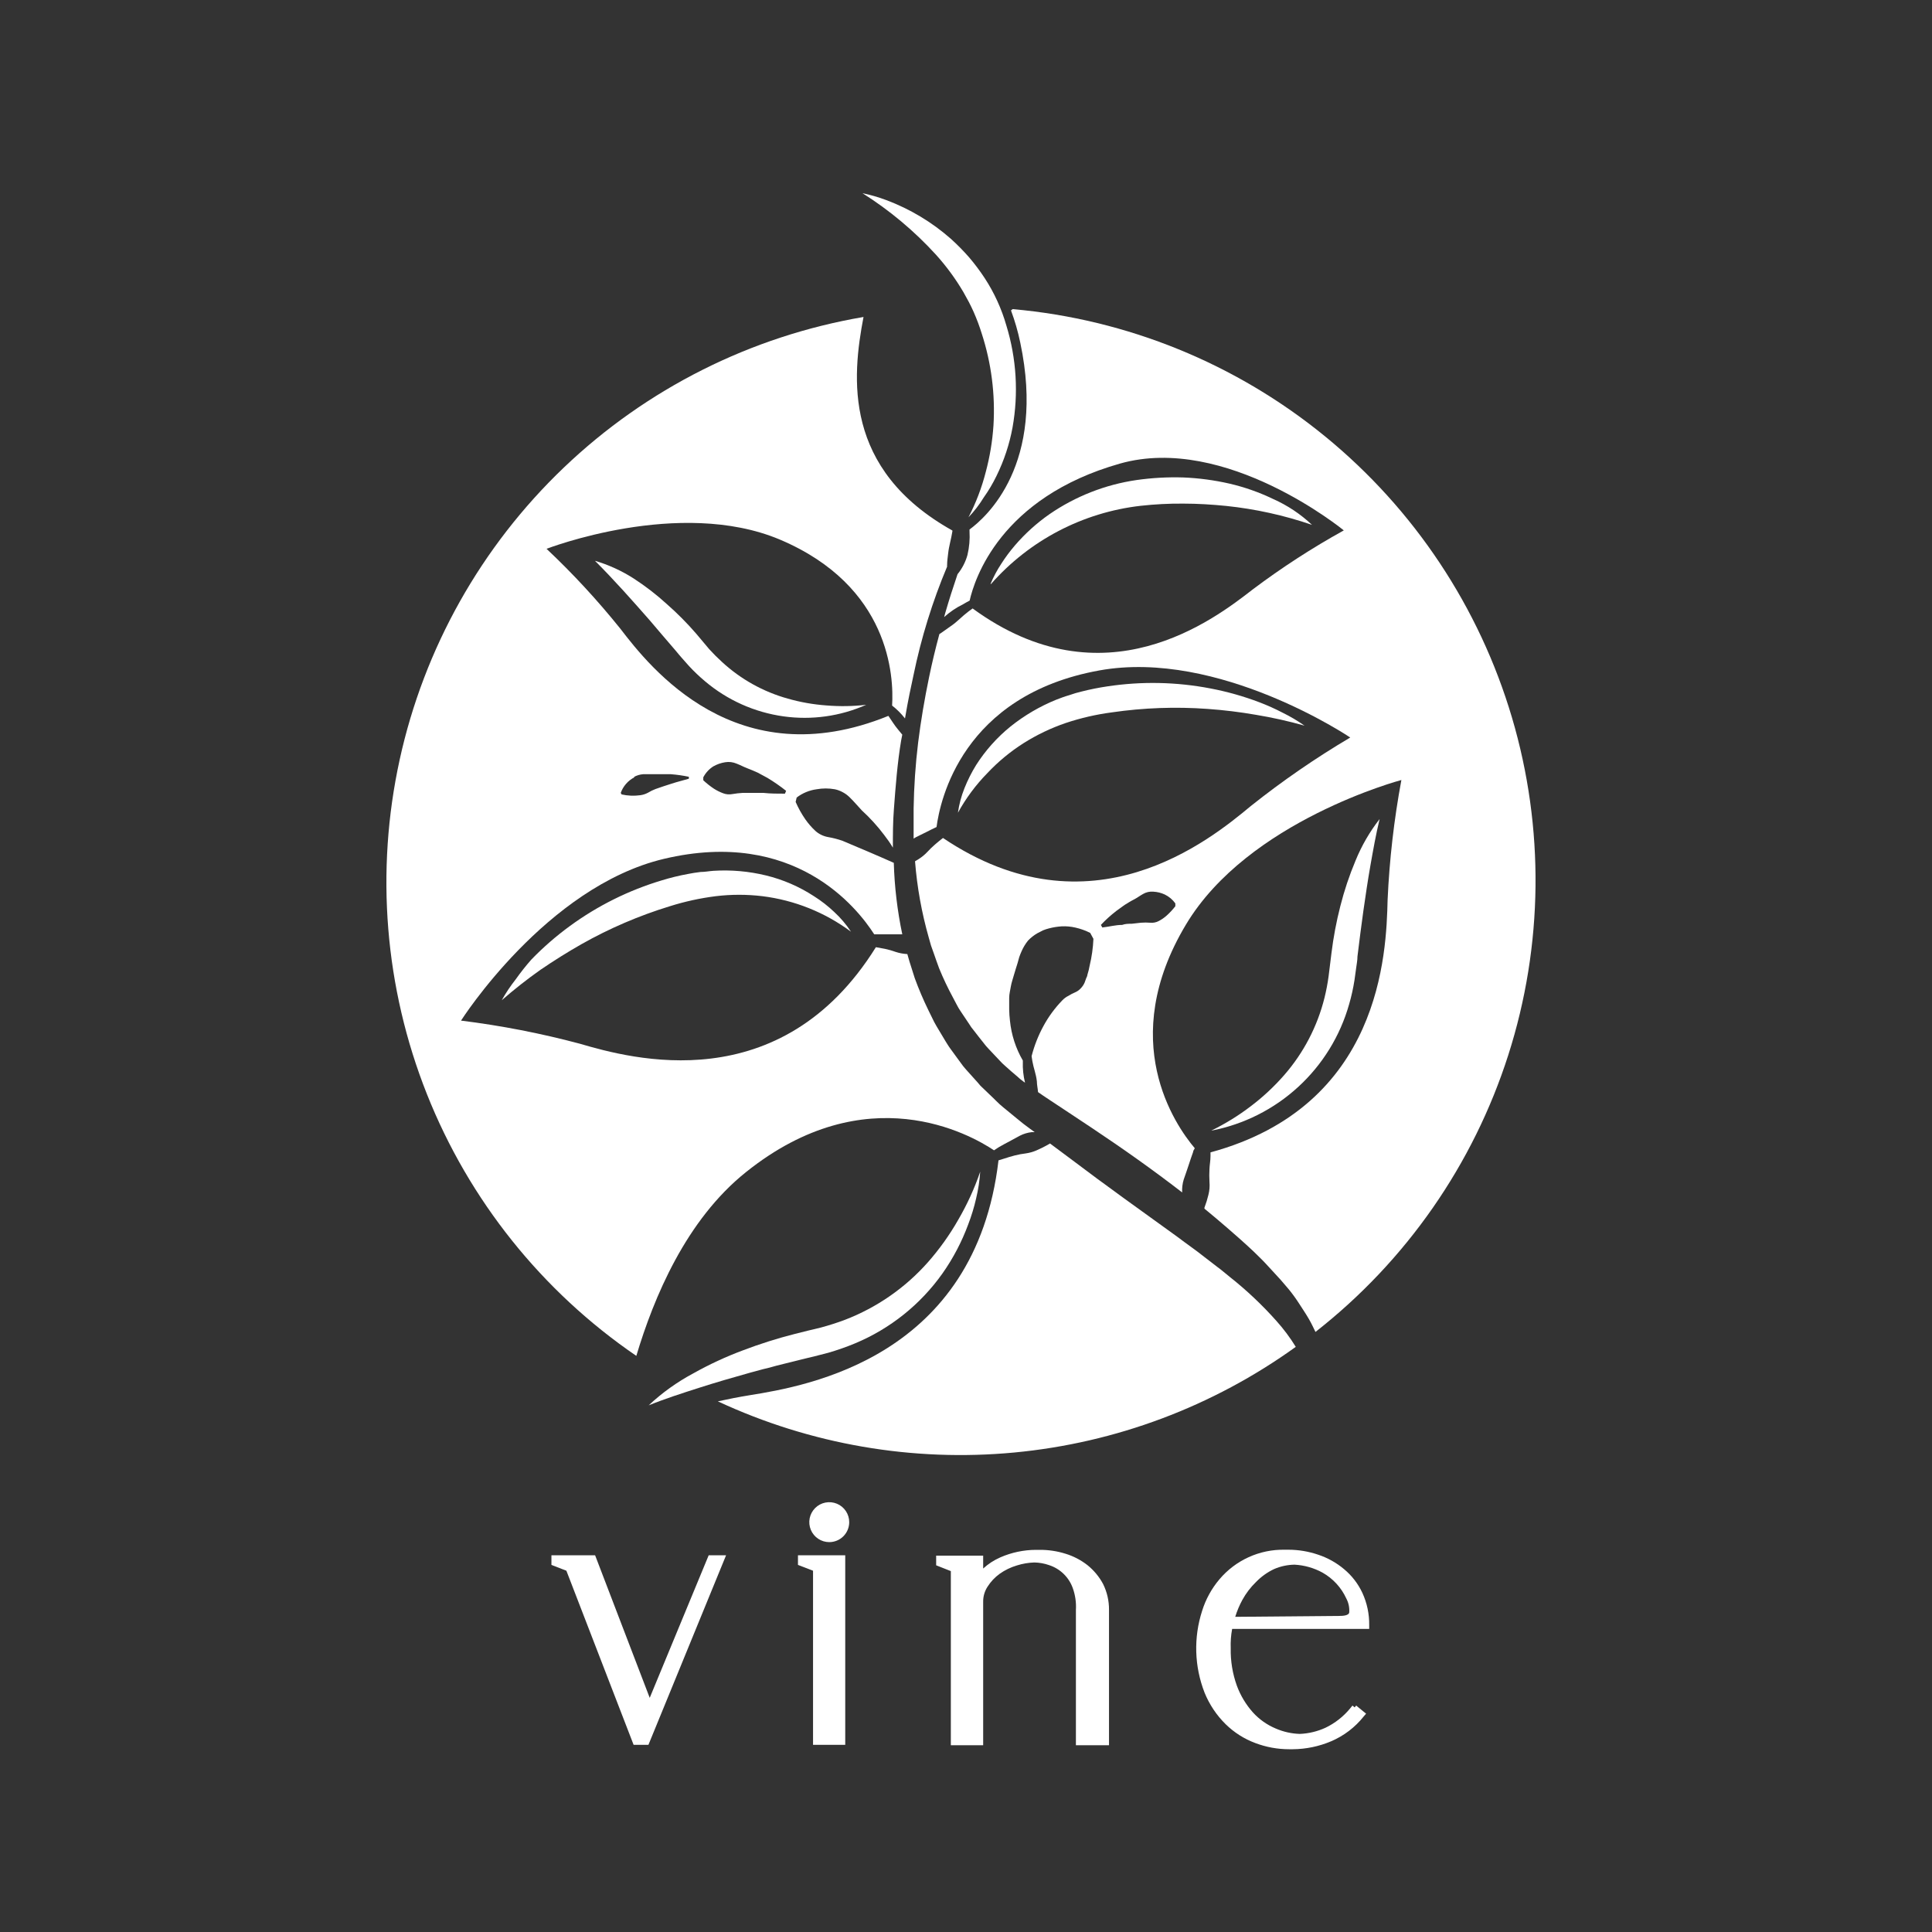 <svg width="150" height="150" viewBox="0 0 150 150" fill="none" xmlns="http://www.w3.org/2000/svg">
<rect x="0" y="0" width="150" height="150" fill="#333333" stroke="none"/>
<path d="M99.113 102.57C98.008 101.327 96.797 100.183 95.493 99.15C95.163 98.89 94.853 98.61 94.493 98.35L93.493 97.58C92.833 97.05 92.133 96.58 91.443 96.05C88.673 94.05 85.863 92.05 83.093 89.95L81.523 88.78L81.243 88.94C80.983 89.08 80.723 89.21 80.463 89.32C80.201 89.433 79.926 89.51 79.643 89.55C79.353 89.584 79.066 89.638 78.783 89.71C78.503 89.78 78.223 89.87 77.943 89.96L77.523 90.09C75.733 105.37 62.733 107.6 58.173 108.33C57.373 108.46 56.553 108.62 55.733 108.8C62.914 112.145 70.856 113.517 78.742 112.773C86.629 112.03 94.174 109.198 100.603 104.57C100.168 103.86 99.669 103.191 99.113 102.57Z" fill="white"/>
<path d="M57.934 90.99C67.263 83.53 75.323 88.07 77.174 89.31L77.543 89.07C77.814 88.92 78.084 88.76 78.364 88.62L79.194 88.17C79.478 88.026 79.786 87.935 80.103 87.9H80.334L79.974 87.64L79.454 87.25L78.924 86.82L77.864 85.95C77.513 85.67 77.204 85.32 76.864 85.01L76.124 84.3L75.903 84.04L75.004 83.04L74.784 82.78L74.584 82.51L74.174 81.95L73.773 81.4C73.713 81.31 73.644 81.22 73.584 81.12L73.403 80.83L72.704 79.66C72.584 79.46 72.484 79.26 72.383 79.05L72.084 78.44C71.687 77.629 71.333 76.798 71.023 75.95C70.883 75.52 70.754 75.09 70.614 74.66C70.564 74.46 70.493 74.27 70.444 74.07H70.383C70.101 74.051 69.822 73.998 69.553 73.91C69.279 73.811 68.999 73.731 68.713 73.67L68.004 73.54C60.593 85.43 49.004 82.2 45.004 81.03C41.978 80.223 38.901 79.625 35.794 79.24C35.794 79.24 42.394 68.85 51.553 66.68C61.684 64.28 66.553 70.48 67.874 72.54C68.174 72.54 68.484 72.54 68.803 72.54H70.053C69.669 70.713 69.449 68.856 69.394 66.99C68.773 66.72 68.183 66.45 67.584 66.2C66.984 65.95 66.124 65.58 65.413 65.28C65.049 65.153 64.674 65.056 64.293 64.99C63.92 64.924 63.574 64.755 63.294 64.5C63.007 64.23 62.749 63.932 62.523 63.61C62.23 63.185 61.979 62.733 61.773 62.26L61.853 61.92C62.303 61.577 62.833 61.356 63.394 61.28C63.866 61.194 64.351 61.194 64.823 61.28C65.044 61.328 65.257 61.409 65.454 61.52C65.649 61.626 65.828 61.761 65.984 61.92C66.303 62.23 66.594 62.58 66.913 62.92C67.543 63.496 68.119 64.129 68.633 64.81C68.874 65.12 69.103 65.44 69.323 65.81C69.323 64.81 69.323 63.81 69.403 62.81C69.534 61.05 69.674 59.22 69.963 57.5L70.053 57.04L69.724 56.64C69.444 56.31 69.224 55.94 68.974 55.58C57.173 60.38 50.464 51.81 48.154 48.8C46.392 46.607 44.481 44.538 42.434 42.61C42.434 42.61 52.743 38.61 60.544 41.89C69.103 45.51 69.403 52.53 69.263 54.78C69.637 55.07 69.973 55.406 70.263 55.78C70.513 54.29 70.734 53.31 70.924 52.42C71.518 49.532 72.392 46.708 73.534 43.99C73.528 43.943 73.528 43.896 73.534 43.85C73.534 43.55 73.584 43.26 73.614 42.97C73.674 42.4 73.853 41.84 73.944 41.25V41.19C65.424 36.43 66.153 29.28 67.043 24.61C58.298 26.101 50.198 30.171 43.781 36.297C37.364 42.423 32.923 50.326 31.028 58.992C29.133 67.659 29.869 76.694 33.143 84.939C36.417 93.185 42.079 100.264 49.404 105.27C50.754 100.76 53.254 94.72 57.934 90.99ZM55.383 59.5C55.669 59.339 55.98 59.231 56.303 59.18C56.605 59.13 56.913 59.169 57.194 59.29C57.483 59.4 57.754 59.55 58.023 59.65C58.294 59.75 58.563 59.87 58.834 59.99L59.593 60.4C60.094 60.703 60.575 61.037 61.033 61.4L60.944 61.62C60.373 61.62 59.824 61.62 59.273 61.56C58.993 61.56 58.724 61.56 58.453 61.56H57.663C57.399 61.575 57.135 61.605 56.873 61.65C56.629 61.7 56.376 61.679 56.144 61.59C55.891 61.496 55.65 61.376 55.423 61.23C55.132 61.037 54.858 60.819 54.603 60.58V60.35C54.784 60.003 55.053 59.709 55.383 59.5ZM49.224 60.32C49.44 60.202 49.678 60.13 49.923 60.11H52.093C52.561 60.146 53.025 60.213 53.483 60.31V60.46C53.033 60.59 52.584 60.7 52.154 60.84C51.724 60.98 51.303 61.11 50.894 61.26C50.688 61.338 50.491 61.435 50.303 61.55C50.12 61.648 49.92 61.712 49.714 61.74C49.23 61.807 48.739 61.787 48.264 61.68L48.194 61.56C48.381 61.037 48.76 60.604 49.254 60.35L49.224 60.32Z" fill="white"/>
<path d="M78.493 24.1C78.796 24.914 79.037 25.75 79.213 26.6C81.213 36.04 76.573 40.16 75.273 41.11V41.25C75.31 41.868 75.256 42.488 75.113 43.09C74.962 43.635 74.7 44.142 74.343 44.58C74.003 45.58 73.683 46.58 73.393 47.58L73.303 47.91C73.747 47.509 74.245 47.172 74.783 46.91C74.943 46.81 75.113 46.72 75.283 46.63C75.653 45 77.633 38.63 86.963 35.99C95.183 33.67 104.333 41.18 104.333 41.18C101.869 42.543 99.503 44.077 97.253 45.77C94.253 48.1 85.703 54.69 75.513 47.24L75.173 47.49C74.693 47.85 74.303 48.29 73.823 48.61L73.103 49.12L72.933 49.23C72.633 50.34 72.363 51.46 72.133 52.58C71.783 54.27 71.493 55.96 71.283 57.66C71.077 59.359 70.96 61.068 70.933 62.78C70.933 63.56 70.933 64.34 70.933 65.11L71.113 65L71.963 64.58C72.203 64.45 72.463 64.33 72.713 64.21C72.983 62.15 74.713 53.97 85.363 52.05C94.633 50.38 104.833 57.26 104.833 57.26C102.141 58.854 99.561 60.631 97.113 62.58C93.903 65.25 84.673 72.77 73.213 65.06C73.013 65.22 72.803 65.38 72.613 65.55C72.391 65.74 72.181 65.944 71.983 66.16C71.787 66.367 71.565 66.548 71.323 66.7L71.043 66.87C71.201 68.881 71.56 70.871 72.113 72.81L72.283 73.41L72.493 74C72.633 74.39 72.763 74.79 72.913 75.18C73.226 75.945 73.58 76.693 73.973 77.42L74.263 77.97C74.355 78.153 74.458 78.33 74.573 78.5L75.243 79.5L75.413 79.76L75.603 80L75.983 80.49L76.553 81.21L76.763 81.44L77.603 82.33L77.813 82.55L78.043 82.76L78.503 83.17L78.973 83.57C79.121 83.711 79.278 83.841 79.443 83.96L79.583 84.06C79.451 83.531 79.394 82.985 79.413 82.44V82.34C78.863 81.393 78.522 80.34 78.413 79.25C78.378 78.958 78.358 78.664 78.353 78.37C78.353 78.08 78.353 77.78 78.353 77.48C78.353 77.18 78.433 76.88 78.483 76.58C78.533 76.28 78.643 75.99 78.723 75.69C78.803 75.39 78.913 75.09 79.003 74.78L79.133 74.31C79.183 74.15 79.253 74.01 79.313 73.86C79.442 73.562 79.611 73.283 79.813 73.03C80.03 72.802 80.279 72.606 80.553 72.45L80.983 72.23C81.133 72.169 81.287 72.119 81.443 72.08C81.77 71.994 82.105 71.941 82.443 71.92C82.799 71.905 83.156 71.938 83.503 72.02C83.898 72.109 84.281 72.247 84.643 72.43L84.893 72.89C84.863 73.588 84.766 74.281 84.603 74.96C84.56 75.207 84.499 75.451 84.423 75.69C84.423 75.8 84.343 75.9 84.313 76C84.283 76.1 84.243 76.19 84.213 76.28C84.142 76.447 84.04 76.6 83.913 76.73C83.794 76.863 83.647 76.969 83.483 77.04C83.302 77.114 83.128 77.204 82.963 77.31C82.784 77.398 82.621 77.516 82.483 77.66C81.904 78.256 81.409 78.929 81.013 79.66C80.611 80.399 80.302 81.185 80.093 82L80.153 82.39C80.243 82.92 80.443 83.39 80.503 83.96C80.503 84.23 80.573 84.51 80.593 84.79L80.983 85.06L81.523 85.42L82.613 86.14L84.783 87.58C87.153 89.16 89.493 90.81 91.783 92.58C91.764 92.242 91.805 91.904 91.903 91.58C92.023 91.21 92.163 90.86 92.273 90.5C92.383 90.14 92.513 89.79 92.633 89.44C92.633 89.34 92.713 89.25 92.763 89.15C91.213 87.32 86.693 80.77 92.073 71.79C96.903 63.71 108.803 60.56 108.803 60.56C108.231 63.635 107.874 66.746 107.733 69.87C107.633 74.03 107.233 85.87 93.983 89.47C93.988 89.567 93.988 89.663 93.983 89.76C93.983 90.11 93.913 90.45 93.903 90.76C93.884 91.093 93.884 91.427 93.903 91.76C93.933 92.096 93.906 92.433 93.823 92.76C93.742 93.1 93.638 93.434 93.513 93.76V93.84C94.113 94.33 94.713 94.84 95.293 95.34C95.873 95.84 96.623 96.5 97.293 97.13C97.613 97.45 97.943 97.75 98.293 98.13L99.213 99.13C99.523 99.45 99.803 99.82 100.083 100.13C100.37 100.485 100.637 100.856 100.883 101.24C101.133 101.63 101.393 102.01 101.623 102.41C101.853 102.81 101.973 103.09 102.133 103.41C109.167 97.906 114.383 90.415 117.104 81.908C119.824 73.401 119.923 64.272 117.388 55.709C114.853 47.145 109.8 39.541 102.887 33.887C95.974 28.232 87.52 24.787 78.623 24L78.493 24.1ZM91.253 70.36C91.049 70.623 90.821 70.867 90.573 71.09C90.388 71.255 90.183 71.396 89.963 71.51C89.761 71.618 89.531 71.663 89.303 71.64C89.064 71.62 88.823 71.62 88.583 71.64L87.863 71.72C87.613 71.72 87.373 71.72 87.123 71.81C86.613 71.81 86.123 71.95 85.583 72.01L85.473 71.81C85.84 71.419 86.238 71.058 86.663 70.73L87.313 70.26C87.543 70.12 87.773 69.97 88.013 69.85C88.253 69.73 88.493 69.55 88.743 69.41C88.987 69.266 89.271 69.204 89.553 69.23C89.858 69.246 90.157 69.321 90.433 69.45C90.76 69.608 91.041 69.845 91.253 70.14V70.36Z" fill="white"/>
<path d="M74.374 63.1C74.465 62.445 74.636 61.803 74.883 61.19C75.131 60.569 75.432 59.97 75.784 59.4C76.509 58.262 77.414 57.249 78.463 56.4C79.534 55.544 80.723 54.846 81.993 54.33C82.314 54.21 82.633 54.08 82.993 53.98L83.484 53.82L83.974 53.69C84.633 53.523 85.3 53.389 85.974 53.29C88.63 52.888 91.335 52.942 93.974 53.45C95.276 53.697 96.555 54.059 97.793 54.53C98.409 54.765 99.01 55.036 99.594 55.34C100.182 55.629 100.747 55.963 101.284 56.34C100.047 55.99 98.792 55.71 97.523 55.5C96.279 55.283 95.024 55.13 93.763 55.04C91.278 54.859 88.78 54.95 86.314 55.31C85.103 55.47 83.911 55.744 82.754 56.13C81.606 56.521 80.509 57.045 79.484 57.69C78.446 58.348 77.495 59.134 76.653 60.03C75.758 60.945 74.991 61.978 74.374 63.1Z" fill="white"/>
<path d="M66.074 72.34C64.058 70.84 61.687 69.889 59.194 69.58C57.991 69.435 56.776 69.435 55.574 69.58C54.363 69.732 53.168 69.993 52.004 70.36C49.621 71.089 47.324 72.075 45.154 73.3C44.064 73.92 42.994 74.59 41.954 75.3C40.914 76.035 39.913 76.823 38.954 77.66C39.274 77.089 39.638 76.544 40.044 76.03C40.42 75.499 40.824 74.988 41.254 74.5C42.177 73.546 43.181 72.673 44.254 71.89C46.412 70.314 48.823 69.117 51.384 68.35C52.041 68.149 52.708 67.985 53.384 67.86L53.884 67.77L54.394 67.7C54.734 67.7 55.074 67.63 55.394 67.61C56.764 67.524 58.139 67.645 59.474 67.97C60.796 68.292 62.054 68.836 63.194 69.58C63.76 69.936 64.289 70.348 64.774 70.81C65.267 71.265 65.704 71.779 66.074 72.34Z" fill="white"/>
<path d="M76.903 45.34C77.13 44.795 77.408 44.272 77.733 43.78C78.055 43.275 78.413 42.794 78.803 42.34C79.591 41.424 80.492 40.611 81.483 39.92C83.504 38.53 85.817 37.623 88.243 37.27C89.445 37.099 90.66 37.032 91.873 37.07C93.082 37.119 94.284 37.28 95.463 37.55C96.637 37.823 97.778 38.226 98.863 38.75C99.969 39.242 100.983 39.919 101.863 40.75C99.706 40.01 97.472 39.517 95.203 39.28C94.093 39.17 92.983 39.1 91.873 39.1C90.768 39.091 89.662 39.148 88.563 39.27C84.071 39.782 79.93 41.946 76.943 45.34H76.903Z" fill="white"/>
<path d="M75.193 40.16C75.772 39.045 76.222 37.867 76.533 36.65C76.85 35.466 77.052 34.253 77.133 33.03C77.278 30.617 76.969 28.199 76.223 25.9C76.048 25.335 75.841 24.781 75.603 24.24C75.483 23.98 75.363 23.71 75.223 23.45C75.083 23.19 74.943 22.93 74.793 22.67C74.185 21.638 73.475 20.67 72.673 19.78C70.993 17.938 69.073 16.33 66.963 15C67.597 15.131 68.219 15.312 68.823 15.54C70.658 16.229 72.352 17.245 73.823 18.54C74.321 18.989 74.791 19.466 75.233 19.97C75.67 20.481 76.074 21.019 76.443 21.58C77.189 22.718 77.758 23.962 78.133 25.27C78.921 27.834 79.085 30.549 78.613 33.19C78.373 34.491 77.956 35.752 77.373 36.94C77.088 37.53 76.753 38.095 76.373 38.63C76.037 39.181 75.641 39.694 75.193 40.16Z" fill="white"/>
<path d="M67.253 54.72C65.242 55.612 63.022 55.923 60.843 55.62C58.589 55.308 56.47 54.361 54.733 52.89C54.299 52.526 53.889 52.135 53.503 51.72L52.953 51.1C52.783 50.9 52.613 50.71 52.453 50.51C51.773 49.73 51.113 48.94 50.453 48.17C49.083 46.61 47.723 45.07 46.193 43.54C47.253 43.853 48.263 44.314 49.193 44.91C50.11 45.504 50.977 46.173 51.783 46.91C52.595 47.623 53.357 48.392 54.063 49.21L55.063 50.4C55.38 50.75 55.714 51.083 56.063 51.4C57.514 52.737 59.263 53.711 61.163 54.24C62.142 54.52 63.148 54.697 64.163 54.77C65.192 54.855 66.228 54.839 67.253 54.72Z" fill="white"/>
<path d="M76.103 90.97C76.056 91.674 75.949 92.374 75.783 93.06C75.627 93.74 75.423 94.408 75.173 95.06C74.675 96.411 74.003 97.692 73.173 98.87C71.465 101.281 69.112 103.163 66.383 104.3C65.704 104.582 65.01 104.825 64.303 105.03L63.253 105.3L62.253 105.54L60.253 106.04C59.933 106.14 59.593 106.22 59.253 106.3L58.253 106.57C56.933 106.94 55.613 107.32 54.303 107.74C52.993 108.16 51.673 108.58 50.363 109.11C51.403 108.135 52.567 107.302 53.823 106.63C55.062 105.935 56.352 105.336 57.683 104.84C59.007 104.335 60.36 103.908 61.733 103.56L62.733 103.31L63.733 103.07C64.363 102.9 64.993 102.7 65.603 102.47C68.078 101.518 70.287 99.985 72.043 98C72.937 96.986 73.724 95.884 74.393 94.71C75.086 93.523 75.659 92.27 76.103 90.97Z" fill="white"/>
<path d="M94.064 87.77C95.147 87.24 96.176 86.604 97.133 85.87C98.07 85.16 98.931 84.355 99.704 83.47C101.208 81.747 102.281 79.69 102.833 77.47C102.97 76.916 103.077 76.355 103.153 75.79L103.373 74.01C103.524 72.776 103.755 71.554 104.063 70.35C104.368 69.145 104.762 67.965 105.243 66.82C105.715 65.662 106.344 64.575 107.113 63.59C106.823 64.8 106.613 65.98 106.403 67.17C106.193 68.36 106.023 69.53 105.853 70.71C105.683 71.89 105.543 73.07 105.393 74.26C105.393 74.55 105.333 74.85 105.293 75.15L105.163 76.09C105.064 76.728 104.924 77.359 104.743 77.98C104.044 80.442 102.676 82.661 100.79 84.391C98.905 86.121 96.576 87.294 94.064 87.78V87.77Z" fill="white"/>
<path d="M64.383 119.73C64.077 119.73 63.777 119.639 63.522 119.469C63.267 119.298 63.069 119.056 62.952 118.773C62.834 118.49 62.803 118.178 62.863 117.877C62.923 117.577 63.071 117.301 63.288 117.084C63.504 116.867 63.78 116.719 64.081 116.66C64.382 116.6 64.693 116.631 64.977 116.748C65.26 116.865 65.502 117.064 65.672 117.319C65.843 117.574 65.933 117.873 65.933 118.18C65.933 118.591 65.77 118.985 65.48 119.276C65.189 119.567 64.795 119.73 64.383 119.73Z" fill="white"/>
<path d="M49.194 135.47L43.974 121.95L42.813 121.5V120.75H46.203L50.444 131.82L55.023 120.75H56.373L50.343 135.47H49.194Z" fill="white"/>
<path d="M63.124 135.47V121.95L61.954 121.5V120.75H65.624V135.47H63.124Z" fill="white"/>
<path d="M83.533 135.5V125.01C83.57 124.423 83.485 123.833 83.283 123.28C83.133 122.868 82.891 122.496 82.575 122.191C82.26 121.886 81.88 121.657 81.463 121.52C81.09 121.388 80.699 121.317 80.303 121.31C79.845 121.325 79.39 121.402 78.953 121.54C78.474 121.681 78.021 121.901 77.613 122.19C77.239 122.461 76.92 122.8 76.673 123.19C76.444 123.541 76.326 123.952 76.333 124.37V135.5H73.823V121.98L72.683 121.53V120.78H76.333V121.78C76.728 121.418 77.181 121.124 77.673 120.91C78.544 120.53 79.483 120.333 80.433 120.33H80.723C81.401 120.326 82.076 120.427 82.723 120.63C83.343 120.819 83.923 121.121 84.433 121.52C84.93 121.921 85.342 122.417 85.643 122.98C85.951 123.602 86.108 124.287 86.103 124.98V135.5H83.533Z" fill="white"/>
<path d="M100.374 135.81H100.074C99.182 135.809 98.297 135.646 97.463 135.33C96.603 135.011 95.819 134.513 95.163 133.87C94.455 133.174 93.897 132.34 93.523 131.42C92.728 129.385 92.661 127.138 93.334 125.06C93.614 124.166 94.069 123.336 94.674 122.62C95.293 121.885 96.069 121.297 96.944 120.899C97.819 120.501 98.772 120.303 99.734 120.32H100.024C100.816 120.32 101.604 120.452 102.354 120.71C103.085 120.953 103.764 121.333 104.354 121.83C104.957 122.33 105.442 122.959 105.774 123.67C106.136 124.456 106.317 125.314 106.304 126.18V126.47H95.663C95.571 126.964 95.534 127.467 95.553 127.97C95.533 128.964 95.696 129.954 96.034 130.89C96.317 131.652 96.741 132.354 97.284 132.96C97.773 133.496 98.374 133.919 99.043 134.2C99.635 134.457 100.269 134.6 100.914 134.62C101.605 134.592 102.285 134.429 102.914 134.14C103.652 133.785 104.304 133.273 104.824 132.64L105.004 132.42L105.174 132.56L105.294 132.42L106.064 133.05L105.874 133.27C105.206 134.109 104.34 134.769 103.354 135.19C102.411 135.591 101.398 135.802 100.374 135.81ZM103.934 125.46C104.164 125.46 104.714 125.46 104.754 125.19C104.782 124.812 104.702 124.434 104.524 124.1C104.135 123.256 103.492 122.557 102.684 122.1C102.013 121.732 101.267 121.52 100.504 121.48C99.96 121.49 99.423 121.605 98.924 121.82C98.4 122.066 97.926 122.405 97.523 122.82C97.099 123.23 96.738 123.702 96.454 124.22C96.227 124.637 96.043 125.076 95.903 125.53L103.934 125.46Z" fill="white"/>
</svg>
